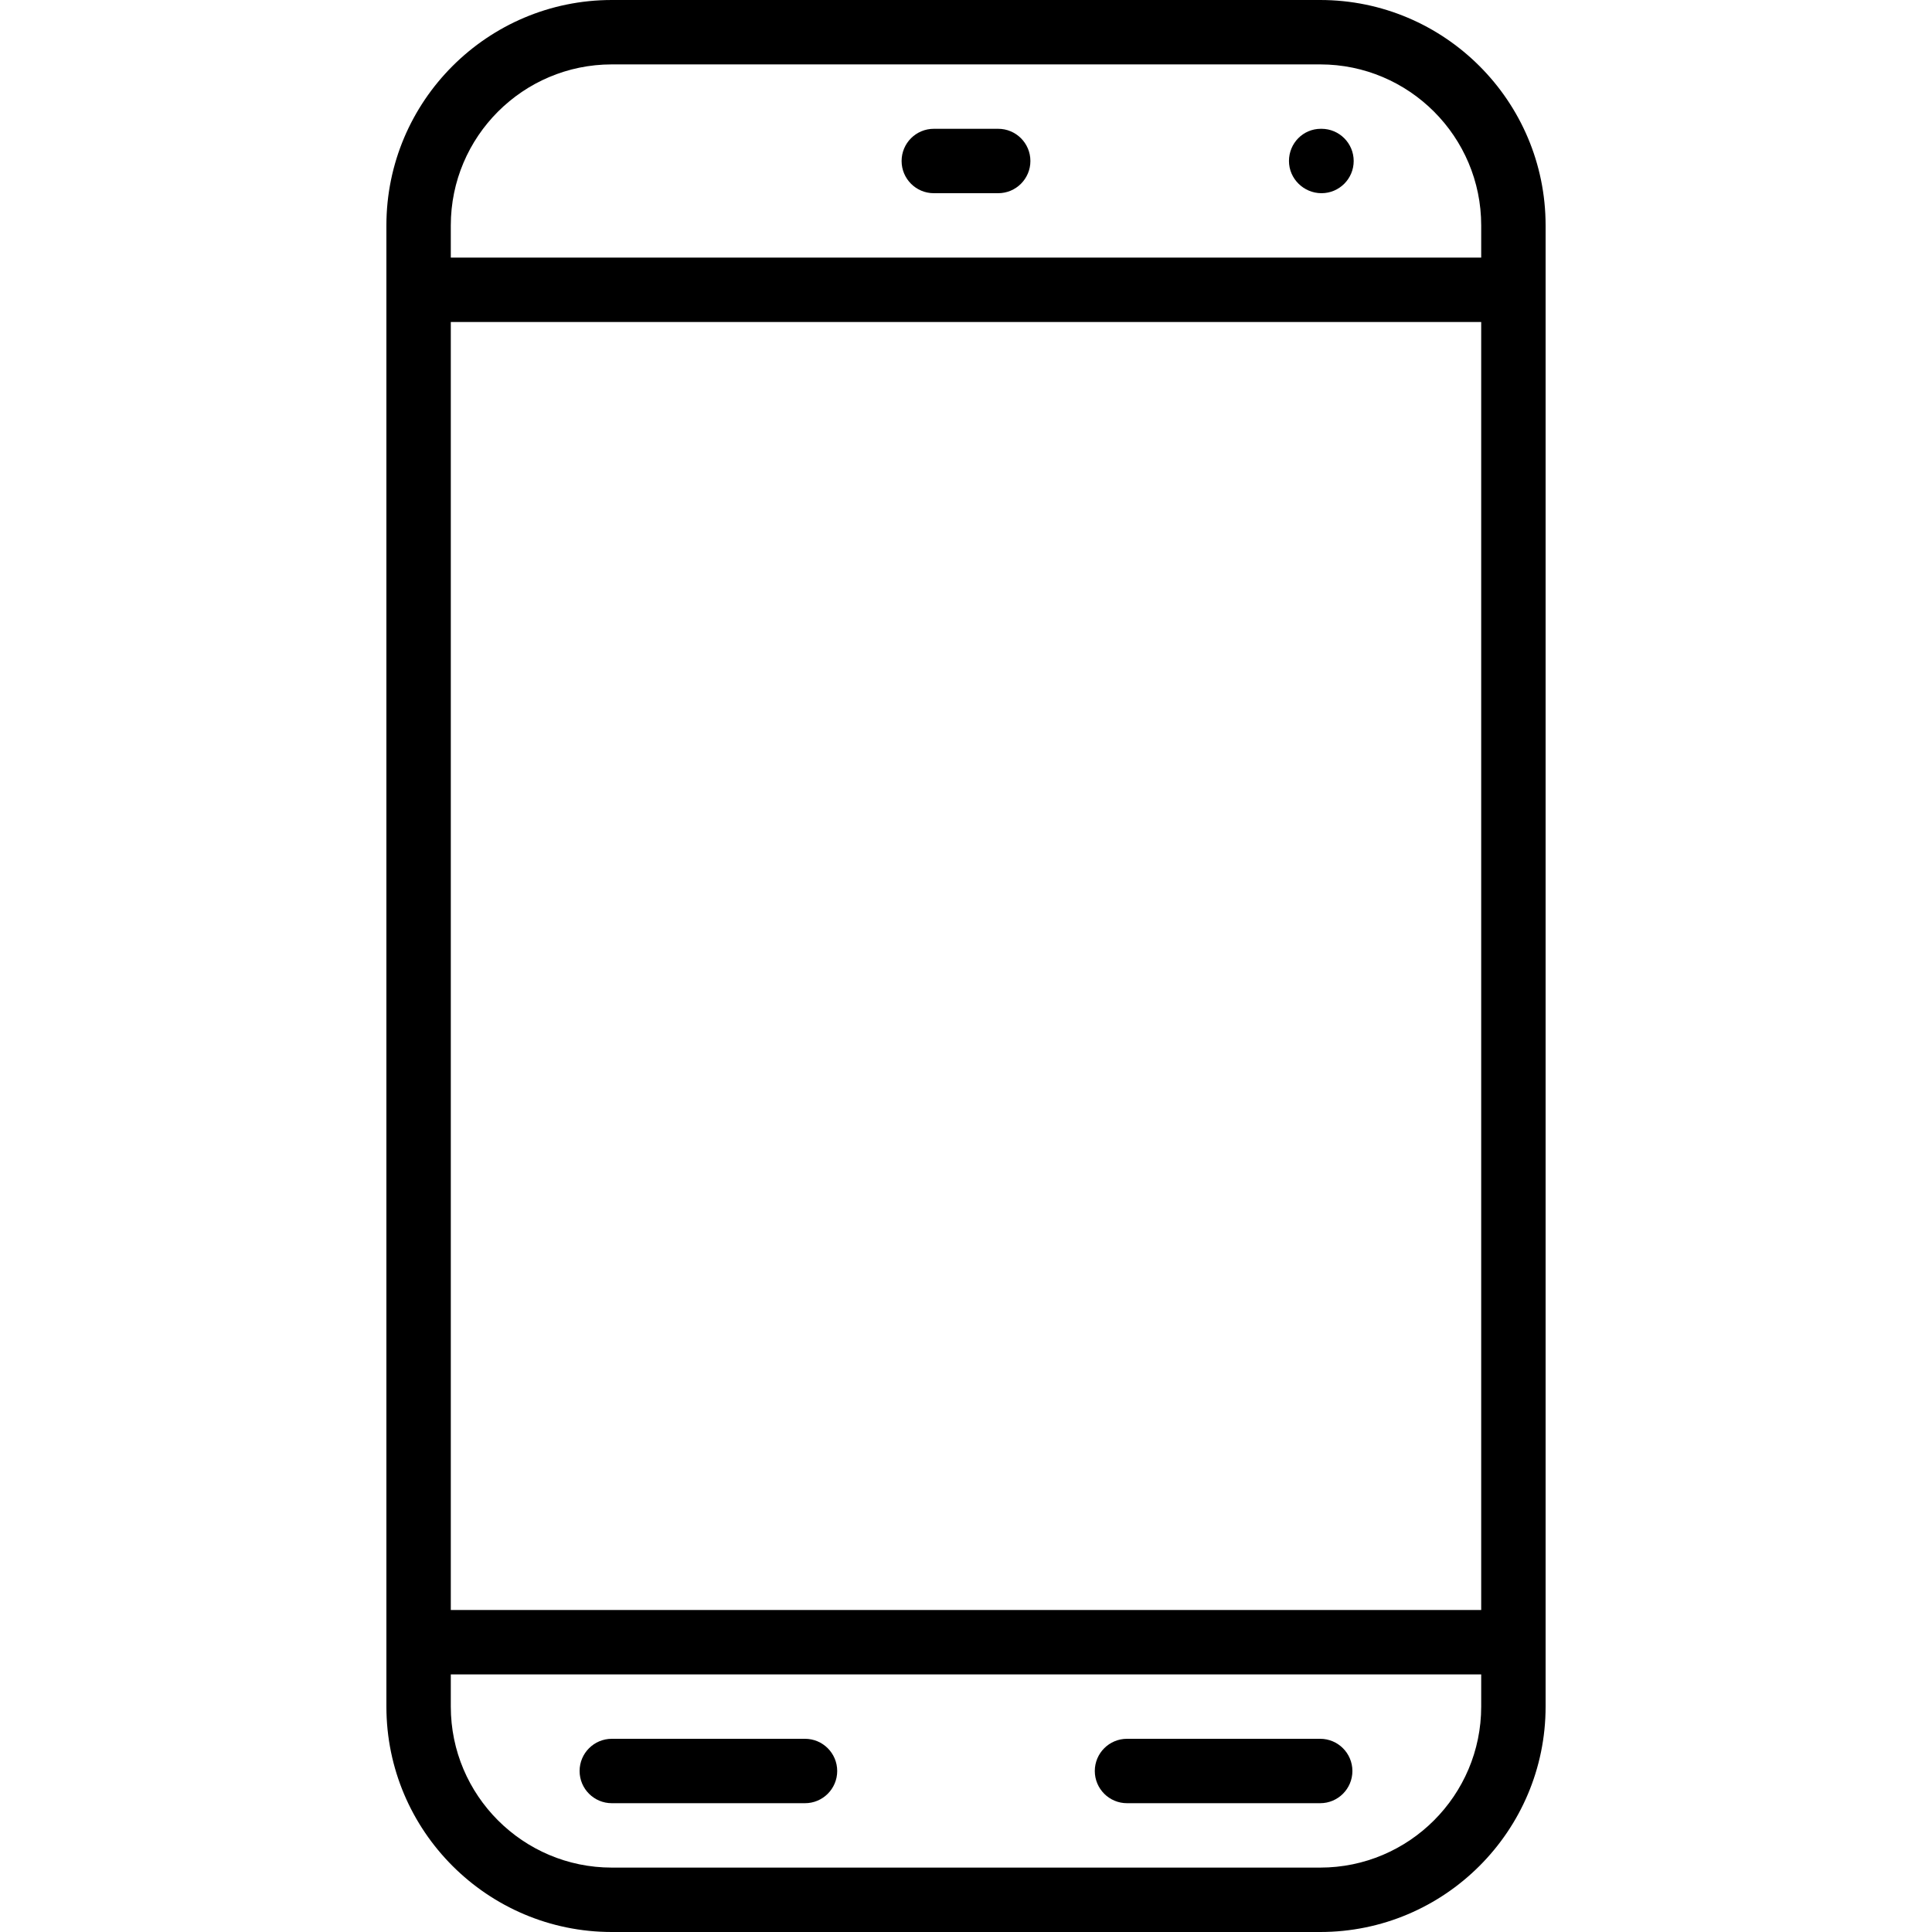 <?xml version="1.0" encoding="iso-8859-1"?>
<!-- Generator: Adobe Illustrator 19.0.0, SVG Export Plug-In . SVG Version: 6.00 Build 0)  -->
<svg version="1.1" id="Layer_1" xmlns="http://www.w3.org/2000/svg" xmlns:xlink="http://www.w3.org/1999/xlink" x="0px" y="0px"
	 viewBox="0 0 30 30" style="enable-background:new 0 0 30 30;" xml:space="preserve">
<g>
	<path d="M9.5,28h3c0.276,0,0.5-0.224,0.5-0.5S12.776,27,12.5,27h-3C9.224,27,9,27.224,9,27.5S9.224,28,9.5,28z"/>
	<path d="M17.5,28h3c0.276,0,0.5-0.224,0.5-0.5S20.776,27,20.5,27h-3c-0.276,0-0.5,0.224-0.5,0.5S17.224,28,17.5,28z"/>
	<path d="M20.5,0h-11C7.57,0,6,1.57,6,3.5v23C6,28.43,7.57,30,9.5,30h11c1.93,0,3.5-1.57,3.5-3.5v-23C24,1.57,22.43,0,20.5,0z
		 M9.5,1h11C21.879,1,23,2.122,23,3.5V4H7V3.5C7,2.122,8.121,1,9.5,1z M23,25H7V5h16V25z M23,26.5c0,1.378-1.121,2.5-2.5,2.5h-11
		C8.121,29,7,27.878,7,26.5V26h16V26.5z"/>
	<path d="M14.5,3h1C15.776,3,16,2.776,16,2.5S15.776,2,15.5,2h-1C14.224,2,14,2.224,14,2.5S14.224,3,14.5,3z"/>
	<path d="M20.52,3c0.276,0,0.5-0.224,0.5-0.5S20.796,2,20.52,2h-0.01c-0.276,0-0.495,0.224-0.495,0.5S20.245,3,20.52,3z"/>
</g>
</svg>
